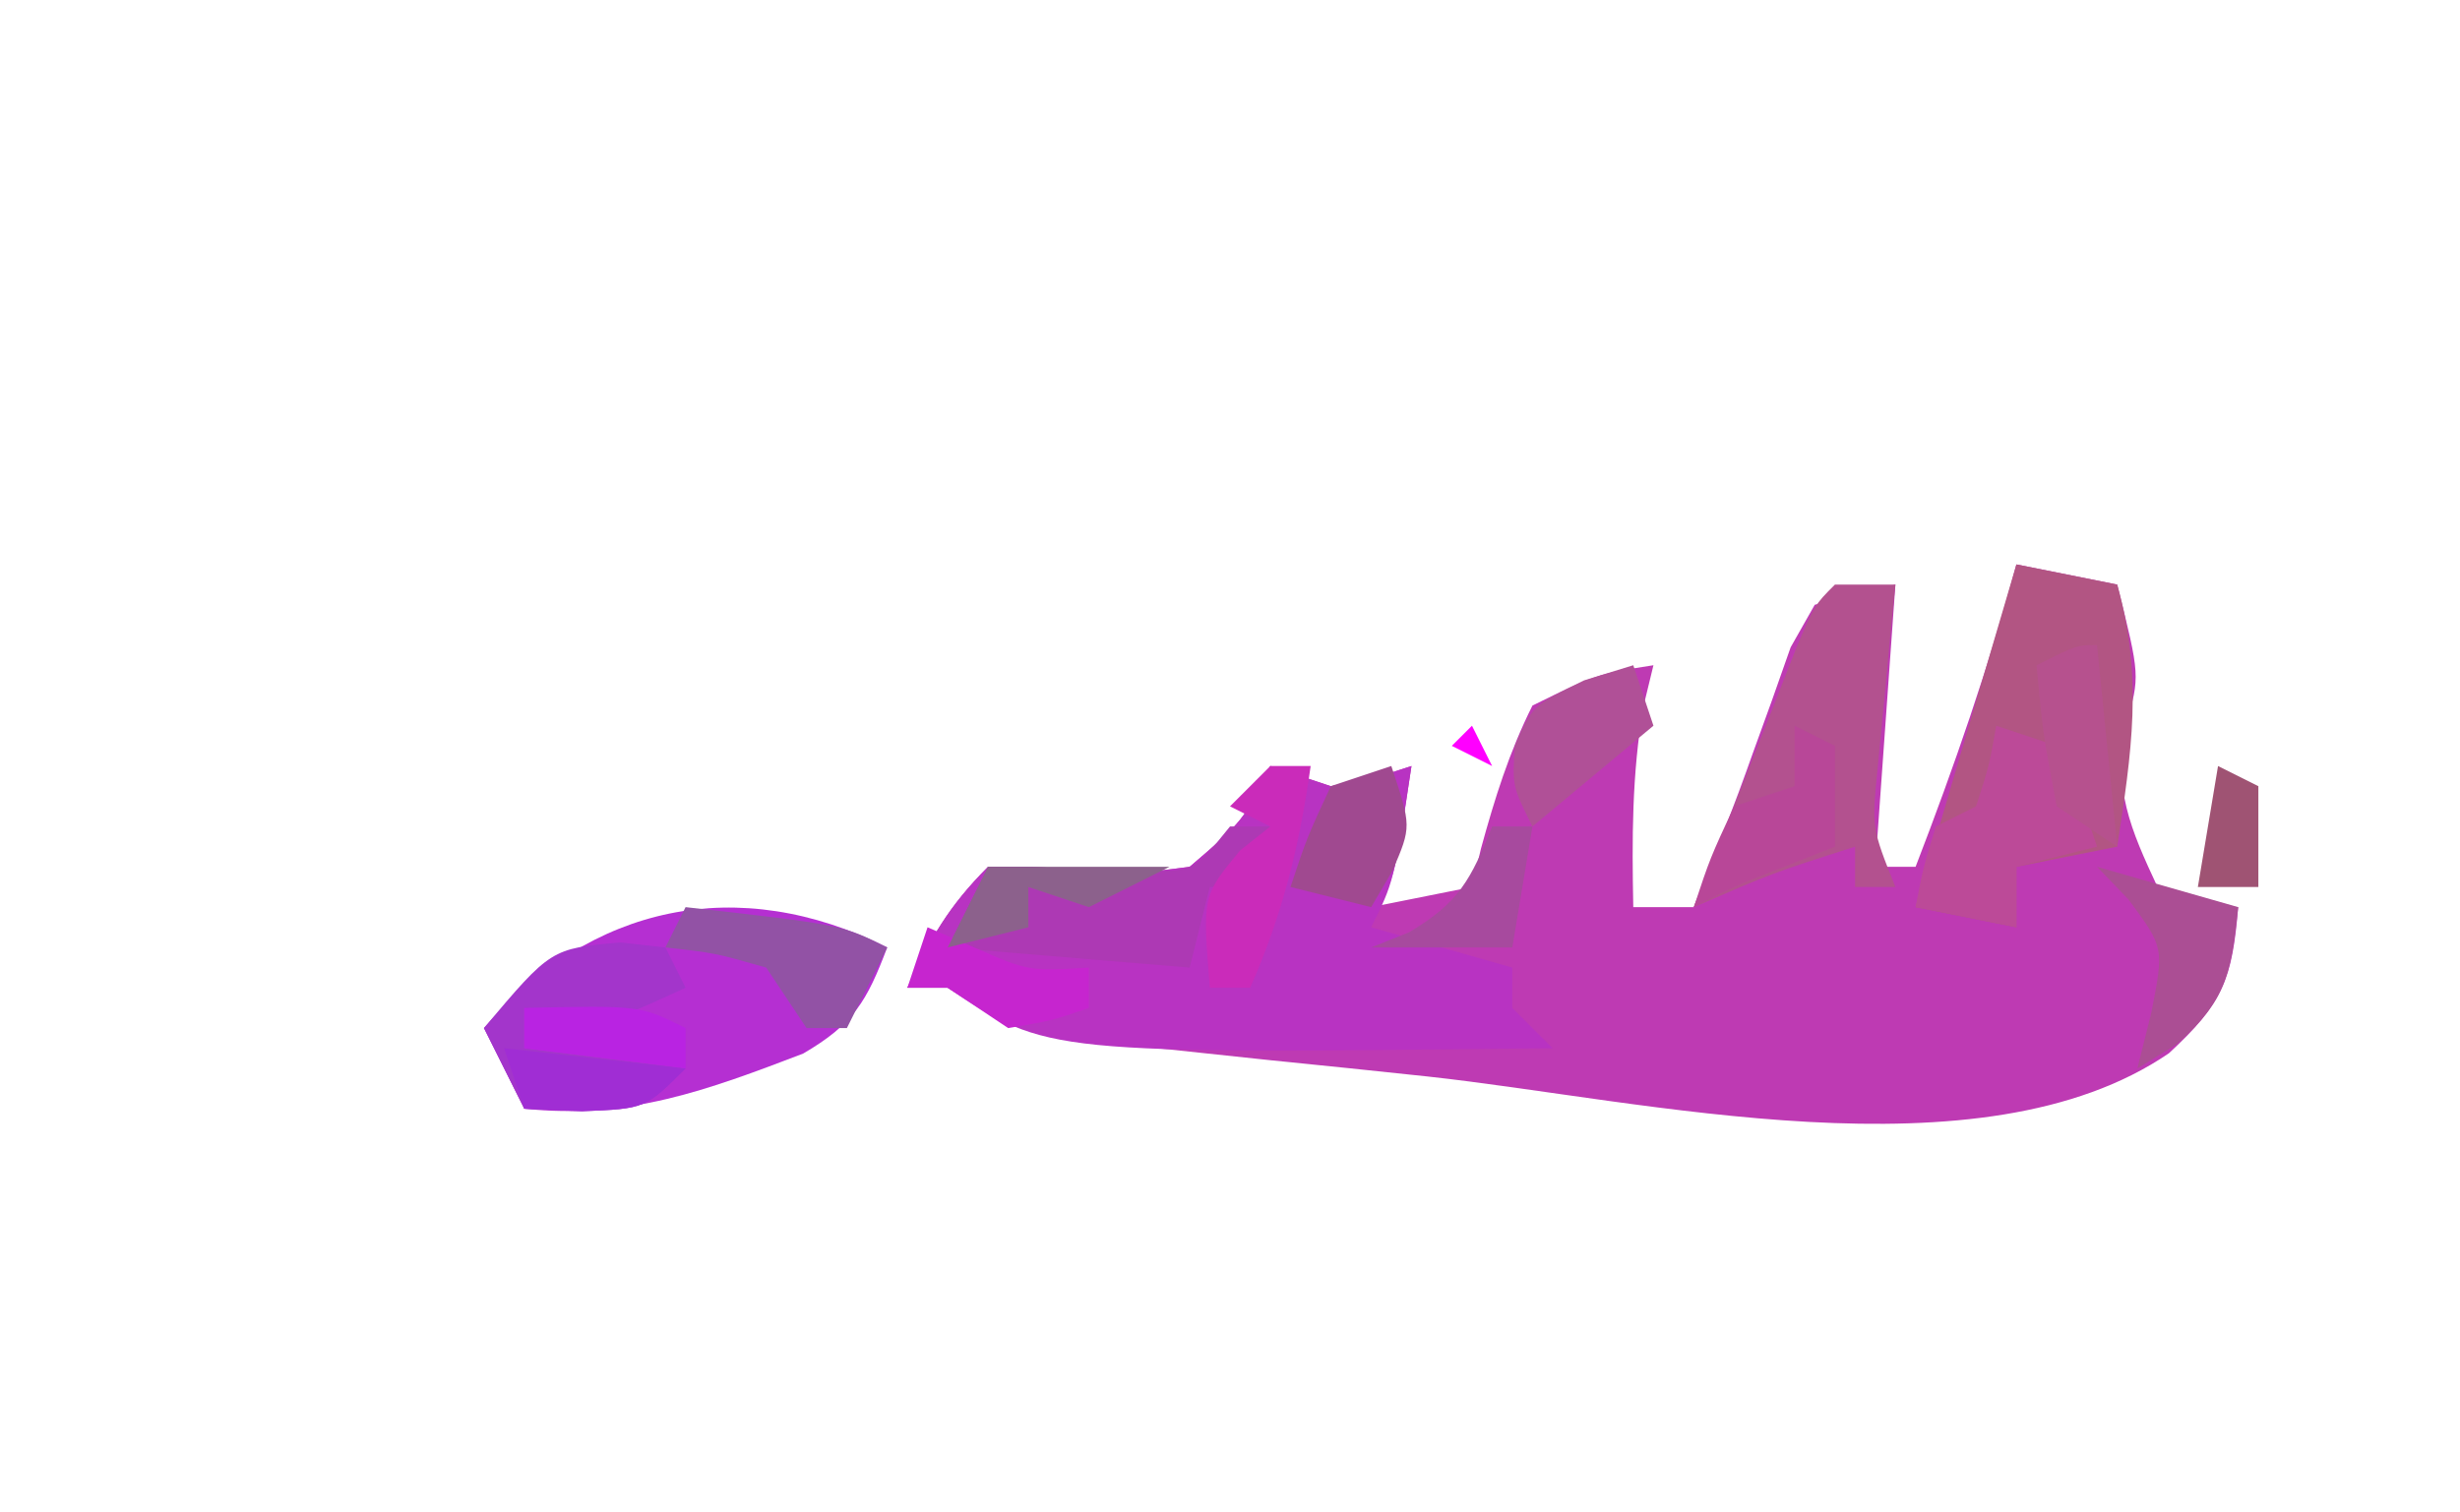 <?xml version="1.0" encoding="UTF-8"?>
<svg version="1.1" xmlns="http://www.w3.org/2000/svg" width="122" height="75">
<path d="M0 0 C2.475 0.495 2.475 0.495 5 1 C6.134 5.537 6.134 5.537 5.438 7.938 C4.767 11.096 5.659 13.127 7 16 C9.032 16.969 9.032 16.969 11 17 C10.702 20.578 10.258 21.762 7.562 24.25 C-1.771 30.624 -18.446 26.573 -29.202 25.401 C-31.787 25.121 -34.374 24.859 -36.961 24.598 C-38.615 24.423 -40.268 24.247 -41.922 24.07 C-42.691 23.993 -43.459 23.916 -44.251 23.836 C-47.873 23.43 -49.912 23.058 -53 21 C-53.66 21 -54.32 21 -55 21 C-53.848 18.532 -52.952 16.952 -51 15 C-48.758 14.98 -48.758 14.98 -46.125 15.188 C-43.464 15.321 -43.464 15.321 -41 15 C-38.322 12.701 -38.322 12.701 -37 10 C-36.01 10.33 -35.02 10.66 -34 11 C-31.857 10.611 -31.857 10.611 -30 10 C-30.875 15.875 -30.875 15.875 -32 17 C-30.35 16.67 -28.7 16.34 -27 16 C-26.853 15.374 -26.706 14.747 -26.555 14.102 C-25.866 11.593 -25.163 9.33 -24 7 C-20.812 5.438 -20.812 5.438 -18 5 C-18.165 5.681 -18.33 6.361 -18.5 7.062 C-19.071 10.416 -19.067 13.604 -19 17 C-18.01 17 -17.02 17 -16 17 C-14.971 14.468 -13.978 11.938 -13.07 9.359 C-12.758 8.498 -12.446 7.637 -12.125 6.75 C-11.818 5.879 -11.511 5.007 -11.195 4.109 C-10.801 3.413 -10.406 2.717 -10 2 C-8.68 1.67 -7.36 1.34 -6 1 C-6.33 5.62 -6.66 10.24 -7 15 C-6.34 15 -5.68 15 -5 15 C-3.085 10.037 -1.39 5.134 0 0 Z " fill="#BE3AB3" transform="translate(100,28)"/>
<path d="M0 0 C0.99 0.33 1.98 0.66 3 1 C5.143 0.611 5.143 0.611 7 0 C6.125 5.75 6.125 5.75 5 8 C7.31 8.66 9.62 9.32 12 10 C12 10.66 12 11.32 12 12 C12.66 12.66 13.32 13.32 14 14 C-11.075 14.283 -11.075 14.283 -16 11 C-16.66 11 -17.32 11 -18 11 C-16.848 8.532 -15.952 6.952 -14 5 C-11.758 4.98 -11.758 4.98 -9.125 5.188 C-6.464 5.321 -6.464 5.321 -4 5 C-1.322 2.701 -1.322 2.701 0 0 Z " fill="#B833C2" transform="translate(63,38)"/>
<path d="M0 0 C-1.01 2.671 -1.668 3.807 -4.172 5.266 C-8.915 7.077 -12.827 8.544 -18 8 C-18.66 6.68 -19.32 5.36 -20 4 C-14.689 -2.128 -7.394 -3.697 0 0 Z " fill="#B52FD2" transform="translate(44,47)"/>
<path d="M0 0 C1.65 0.33 3.3 0.66 5 1 C6.297 5.611 5.711 9.338 5 14 C3.35 14.33 1.7 14.66 0 15 C0 15.99 0 16.98 0 18 C-1.65 17.67 -3.3 17.34 -5 17 C-3.35 11.39 -1.7 5.78 0 0 Z " fill="#B25583" transform="translate(100,28)"/>
<path d="M0 0 C0.99 0 1.98 0 3 0 C2.916 0.831 2.832 1.663 2.746 2.52 C2.644 3.606 2.542 4.693 2.438 5.812 C2.333 6.891 2.229 7.97 2.121 9.082 C1.824 12.065 1.824 12.065 3 15 C2.34 15 1.68 15 1 15 C1 14.34 1 13.68 1 13 C-3.08 14.302 -3.08 14.302 -7 16 C-6.713 15.283 -6.425 14.567 -6.129 13.828 C-5.402 12.007 -4.68 10.185 -3.965 8.359 C-3.626 7.498 -3.287 6.637 -2.938 5.75 C-2.425 4.443 -2.425 4.443 -1.902 3.109 C-1 1 -1 1 0 0 Z " fill="#B3518F" transform="translate(91,29)"/>
<path d="M0 0 C0.66 0 1.32 0 2 0 C1.67 0.99 1.34 1.98 1 3 C0.34 3 -0.32 3 -1 3 C-1.33 4.32 -1.66 5.64 -2 7 C-5.96 6.67 -9.92 6.34 -14 6 C-13.34 4.68 -12.68 3.36 -12 2 C-11.301 2.023 -10.603 2.046 -9.883 2.07 C-8.518 2.097 -8.518 2.097 -7.125 2.125 C-6.22 2.148 -5.315 2.171 -4.383 2.195 C-1.812 2.243 -1.812 2.243 0 0 Z " fill="#AD39B4" transform="translate(61,41)"/>
<path d="M0 0 C0.743 0.083 1.485 0.165 2.25 0.25 C2.58 0.91 2.91 1.57 3.25 2.25 C-1.375 4.375 -1.375 4.375 -4.75 3.25 C-4.75 3.91 -4.75 4.57 -4.75 5.25 C-2.11 5.58 0.53 5.91 3.25 6.25 C1.25 8.25 1.25 8.25 -1.875 8.375 C-2.824 8.334 -3.772 8.293 -4.75 8.25 C-5.41 6.93 -6.07 5.61 -6.75 4.25 C-3.427 0.312 -3.427 0.312 0 0 Z " fill="#A335CB" transform="translate(30.75,46.75)"/>
<path d="M0 0 C0.99 0.33 1.98 0.66 3 1 C4.188 3.562 4.188 3.562 5 6 C3.68 6.33 2.36 6.66 1 7 C1 7.99 1 8.98 1 10 C-0.65 9.67 -2.3 9.34 -4 9 C-3.625 7.062 -3.625 7.062 -3 5 C-2.34 4.67 -1.68 4.34 -1 4 C-0.348 1.975 -0.348 1.975 0 0 Z " fill="#BC4A98" transform="translate(99,36)"/>
<path d="M0 0 C7.75 0.875 7.75 0.875 10 2 C9.34 3.32 8.68 4.64 8 6 C7.34 6 6.68 6 6 6 C5.34 5.01 4.68 4.02 4 3 C1.437 2.27 1.437 2.27 -1 2 C-0.67 1.34 -0.34 0.68 0 0 Z " fill="#9252A5" transform="translate(34,45)"/>
<path d="M0 0 C2.31 0.66 4.62 1.32 7 2 C6.65 5.242 6.438 6.615 3.938 8.812 C3.298 9.204 2.659 9.596 2 10 C2.227 9.092 2.454 8.185 2.688 7.25 C3.326 4.005 3.326 4.005 1.562 1.625 C1.047 1.089 0.531 0.552 0 0 Z " fill="#AB4E94" transform="translate(104,43)"/>
<path d="M0 0 C0.33 0.99 0.66 1.98 1 3 C-1.97 5.475 -1.97 5.475 -5 8 C-6 6 -6 6 -5.875 4 C-5 2 -5 2 -2.438 0.75 C-1.633 0.502 -0.829 0.255 0 0 Z " fill="#B05097" transform="translate(81,33)"/>
<path d="M0 0 C0.66 0 1.32 0 2 0 C1.449 3.949 0.611 7.349 -1 11 C-1.66 11 -2.32 11 -3 11 C-3.369 6.446 -3.369 6.446 -1.5 4.188 C-1.005 3.796 -0.51 3.404 0 3 C-0.66 2.67 -1.32 2.34 -2 2 C-1.34 1.34 -0.68 0.68 0 0 Z " fill="#CA2BBA" transform="translate(63,38)"/>
<path d="M0 0 C1 3 1 3 0.062 5.188 C-0.463 6.085 -0.463 6.085 -1 7 C-2.32 6.67 -3.64 6.34 -5 6 C-4.188 3.562 -4.188 3.562 -3 1 C-2.01 0.67 -1.02 0.34 0 0 Z " fill="#A04990" transform="translate(69,38)"/>
<path d="M0 0 C0.66 0.33 1.32 0.66 2 1 C2 2.65 2 4.3 2 6 C0.824 6.464 0.824 6.464 -0.375 6.938 C-2.923 7.929 -2.923 7.929 -5 9 C-4.188 6.562 -4.188 6.562 -3 4 C-2.01 3.67 -1.02 3.34 0 3 C0 2.01 0 1.02 0 0 Z " fill="#B84798" transform="translate(89,36)"/>
<path d="M0 0 C0.33 3.3 0.66 6.6 1 10 C0.01 9.34 -0.98 8.68 -2 8 C-2.688 4.375 -2.688 4.375 -3 1 C-1 0 -1 0 0 0 Z " fill="#B6518E" transform="translate(104,32)"/>
<path d="M0 0 C1.145 0.495 1.145 0.495 2.312 1 C4.991 2.174 4.991 2.174 8 2 C8 2.66 8 3.32 8 4 C6.188 4.625 6.188 4.625 4 5 C3.01 4.34 2.02 3.68 1 3 C0.34 3 -0.32 3 -1 3 C-0.67 2.01 -0.34 1.02 0 0 Z " fill="#C625CF" transform="translate(46,46)"/>
<path d="M0 0 C2.97 0.33 5.94 0.66 9 1 C7 3 7 3 3.875 3.125 C2.452 3.063 2.452 3.063 1 3 C0.67 2.01 0.34 1.02 0 0 Z " fill="#A02DD4" transform="translate(25,52)"/>
<path d="M0 0 C5.75 -0.125 5.75 -0.125 8 1 C8 1.66 8 2.32 8 3 C5.36 2.67 2.72 2.34 0 2 C0 1.34 0 0.68 0 0 Z " fill="#B923E2" transform="translate(26,50)"/>
<path d="M0 0 C2.97 0 5.94 0 9 0 C7.02 0.99 7.02 0.99 5 2 C4.01 1.67 3.02 1.34 2 1 C2 1.66 2 2.32 2 3 C0.68 3.33 -0.64 3.66 -2 4 C-1.34 2.68 -0.68 1.36 0 0 Z " fill="#8C618C" transform="translate(49,43)"/>
<path d="M0 0 C0.66 0 1.32 0 2 0 C1.67 1.98 1.34 3.96 1 6 C-1.31 6 -3.62 6 -6 6 C-5.381 5.753 -4.763 5.505 -4.125 5.25 C-1.649 3.794 -1.049 2.622 0 0 Z " fill="#A74A9E" transform="translate(74,41)"/>
<path d="M0 0 C0.66 0.33 1.32 0.66 2 1 C2 2.65 2 4.3 2 6 C1.01 6 0.02 6 -1 6 C-0.67 4.02 -0.34 2.04 0 0 Z " fill="#9F5373" transform="translate(110,38)"/>
<path d="M0 0 C0.33 0.66 0.66 1.32 1 2 C0.34 1.67 -0.32 1.34 -1 1 C-0.67 0.67 -0.34 0.34 0 0 Z " fill="#FF00FF" transform="translate(73,36)"/>
<path d="" fill="#FF00FF" transform="translate(0,0)"/>
</svg>

